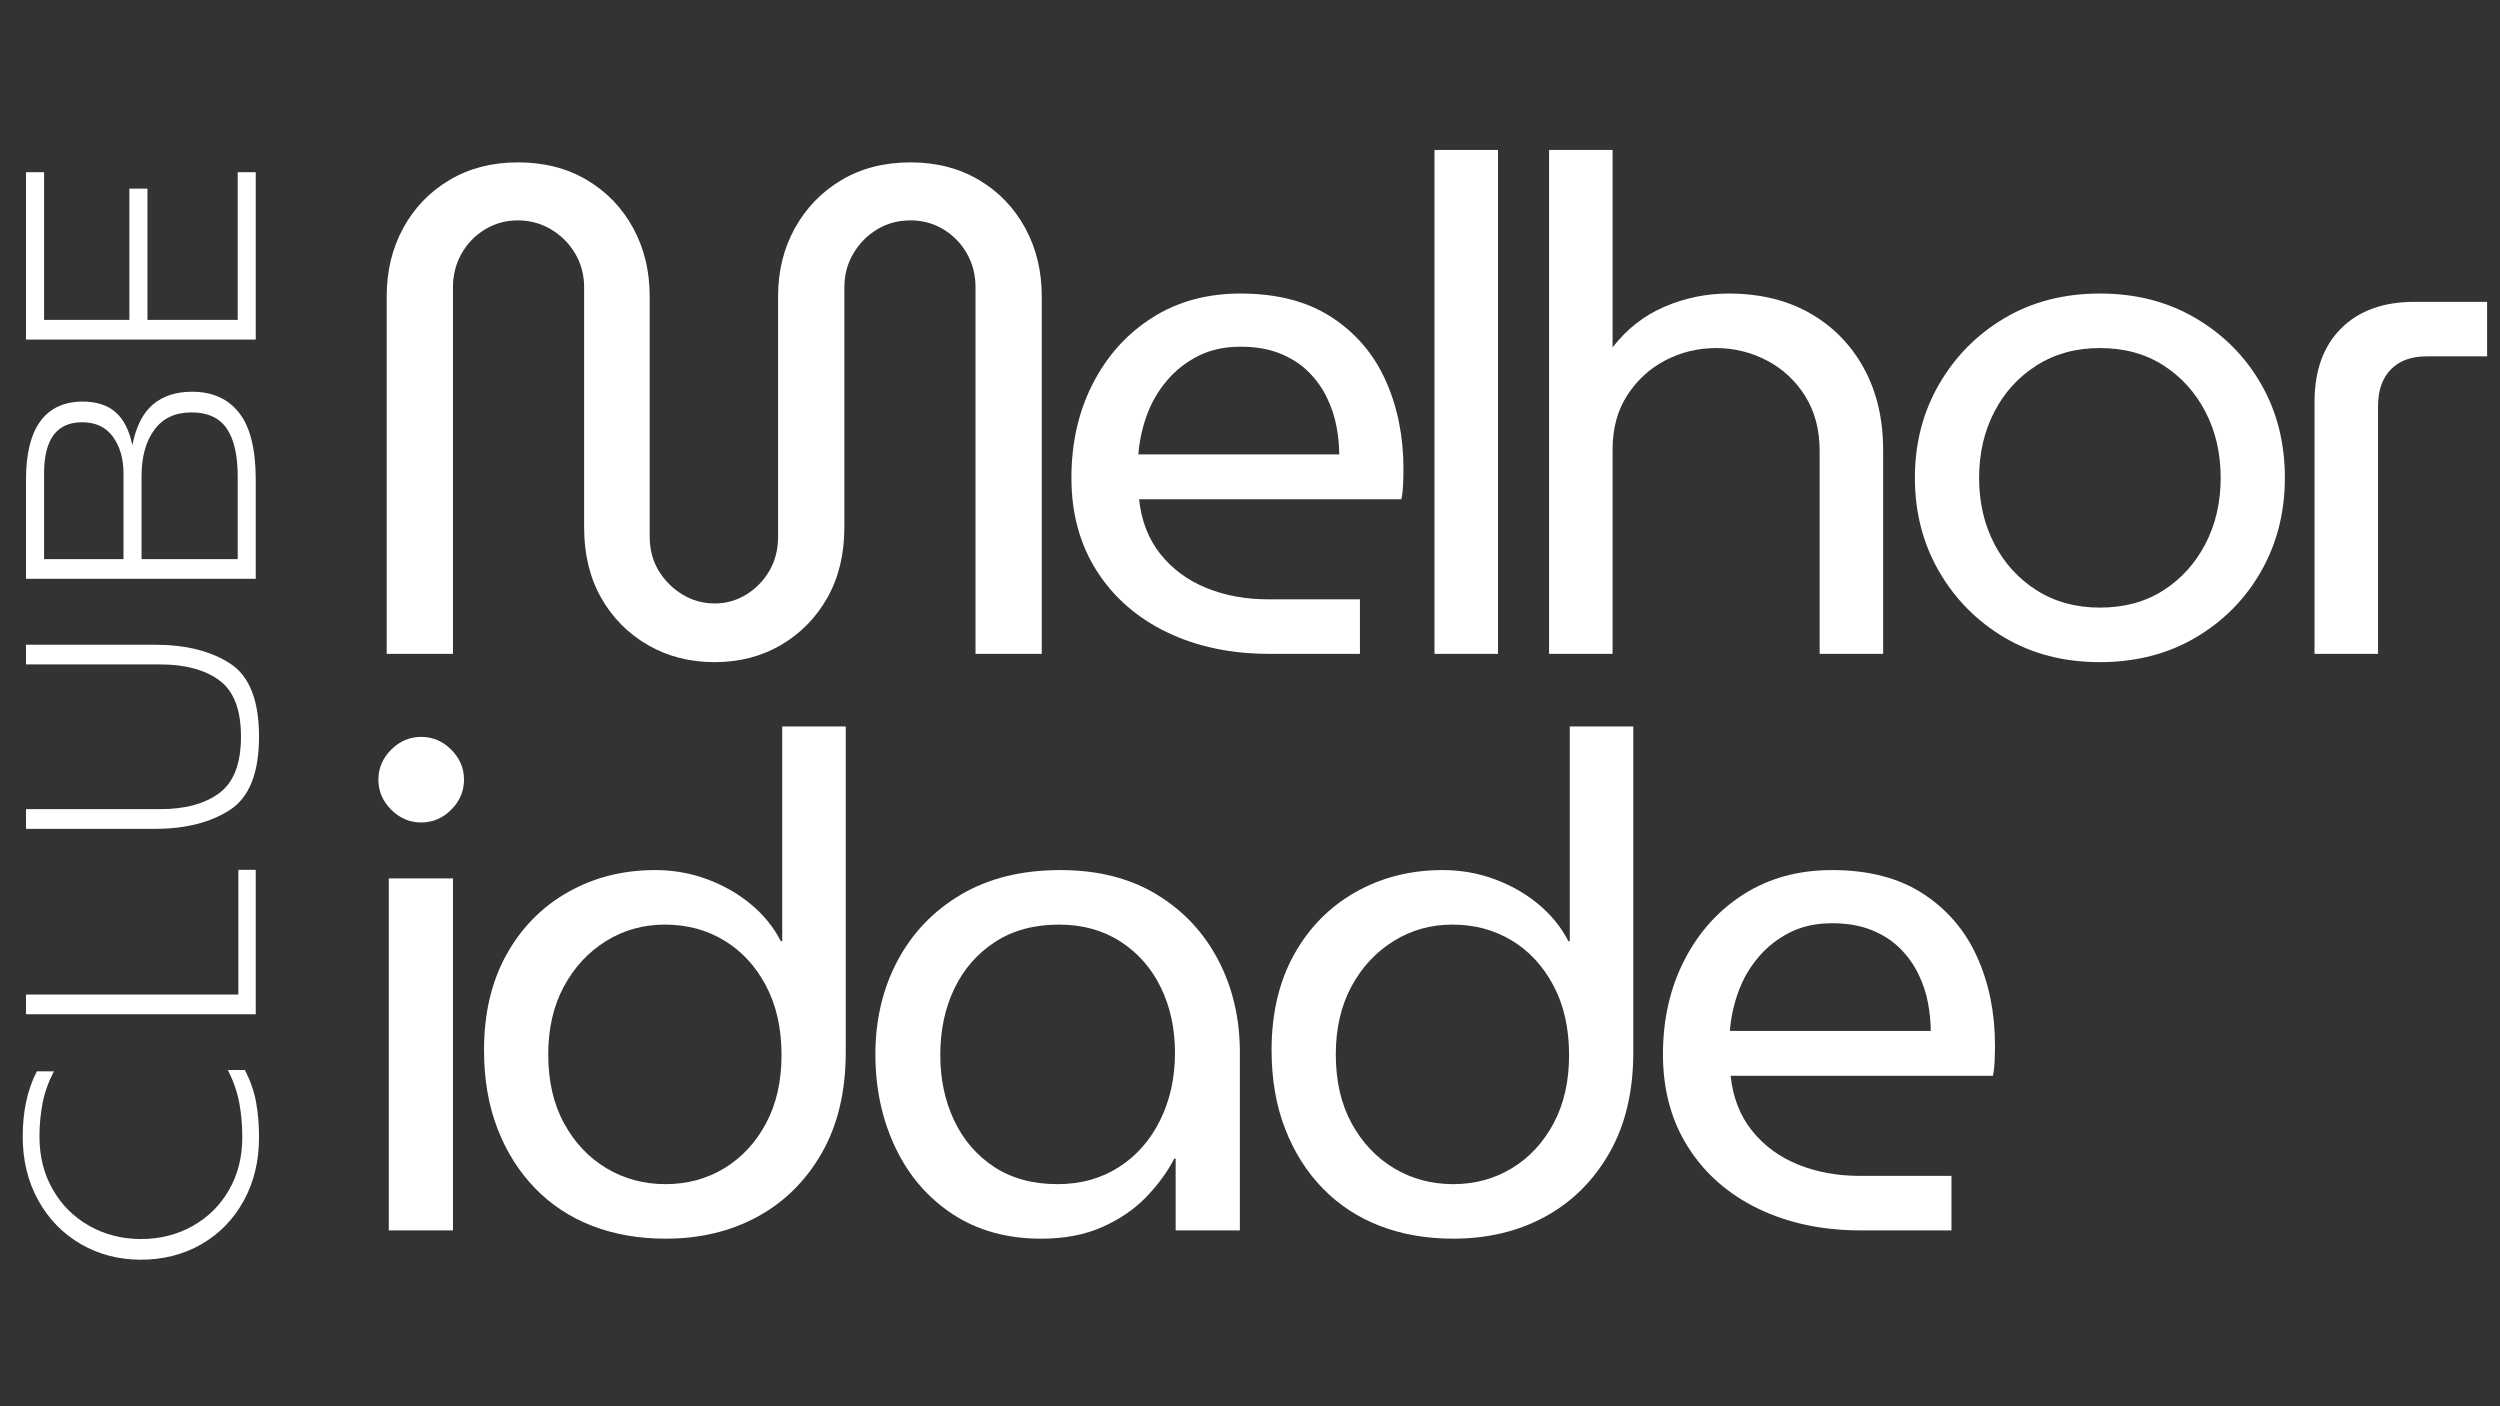 <svg xmlns="http://www.w3.org/2000/svg" xmlns:xlink="http://www.w3.org/1999/xlink" width="1920" zoomAndPan="magnify" viewBox="0 0 1440 810" height="1080" preserveAspectRatio="xMidYMid meet" version="1.0"><rect x="0" y="0" width="1440" height="810" fill="#333333" stroke="none"/><defs><g/></defs><g fill="#ffffff" fill-opacity="1"><g transform="translate(194.911, 376.624)"><g><path d="M 216.688 4.766 C 202.375 4.766 189.52 1.453 178.125 -5.172 C 166.727 -11.797 157.781 -20.875 151.281 -32.406 C 144.789 -43.938 141.547 -57.391 141.547 -72.766 L 141.547 -211.125 C 141.547 -218.281 139.82 -224.77 136.375 -230.594 C 132.926 -236.426 128.285 -241.066 122.453 -244.516 C 116.629 -247.961 110.27 -249.688 103.375 -249.688 C 96.477 -249.688 90.18 -247.961 84.484 -244.516 C 78.785 -241.066 74.281 -236.426 70.969 -230.594 C 67.656 -224.77 66 -218.281 66 -211.125 L 66 0 L 27.828 0 L 27.828 -205.953 C 27.828 -220.535 31.008 -233.656 37.375 -245.312 C 43.738 -256.977 52.617 -266.191 64.016 -272.953 C 75.41 -279.711 88.531 -283.094 103.375 -283.094 C 118.477 -283.094 131.727 -279.711 143.125 -272.953 C 154.531 -266.191 163.41 -256.977 169.766 -245.312 C 176.129 -233.656 179.312 -220.535 179.312 -205.953 L 179.312 -67.594 C 179.312 -60.164 181.035 -53.602 184.484 -47.906 C 187.93 -42.207 192.504 -37.633 198.203 -34.188 C 203.898 -30.75 210.062 -29.031 216.688 -29.031 C 223.312 -29.031 229.406 -30.75 234.969 -34.188 C 240.539 -37.633 244.984 -42.207 248.297 -47.906 C 251.609 -53.602 253.266 -60.164 253.266 -67.594 L 253.266 -205.953 C 253.266 -220.535 256.508 -233.656 263 -245.312 C 269.5 -256.977 278.445 -266.191 289.844 -272.953 C 301.238 -279.711 314.492 -283.094 329.609 -283.094 C 344.453 -283.094 357.57 -279.711 368.969 -272.953 C 380.363 -266.191 389.238 -256.977 395.594 -245.312 C 401.957 -233.656 405.141 -220.535 405.141 -205.953 L 405.141 0 L 366.984 0 L 366.984 -211.125 C 366.984 -218.281 365.328 -224.77 362.016 -230.594 C 358.703 -236.426 354.191 -241.066 348.484 -244.516 C 342.785 -247.961 336.492 -249.688 329.609 -249.688 C 322.453 -249.688 316.023 -247.961 310.328 -244.516 C 304.629 -241.066 300.055 -236.426 296.609 -230.594 C 293.16 -224.77 291.438 -218.281 291.438 -211.125 L 291.438 -72.766 C 291.438 -57.391 288.188 -43.938 281.688 -32.406 C 275.195 -20.875 266.316 -11.797 255.047 -5.172 C 243.785 1.453 231 4.766 216.688 4.766 Z M 216.688 4.766 "/></g></g></g><g fill="#ffffff" fill-opacity="1"><g transform="translate(599.248, 376.624)"><g><path d="M 132 0 C 109.738 0 89.992 -4.172 72.766 -12.516 C 55.535 -20.867 42.082 -32.664 32.406 -47.906 C 22.727 -63.145 17.891 -80.973 17.891 -101.391 C 17.891 -121.535 22 -139.625 30.219 -155.656 C 38.438 -171.695 49.832 -184.352 64.406 -193.625 C 78.988 -202.906 95.953 -207.547 115.297 -207.547 C 136.242 -207.547 153.672 -203.035 167.578 -194.016 C 181.492 -185.004 191.898 -172.879 198.797 -157.641 C 205.691 -142.398 209.141 -125.375 209.141 -106.562 C 209.141 -103.645 209.07 -100.594 208.938 -97.406 C 208.801 -94.227 208.469 -91.445 207.938 -89.062 L 56.859 -89.062 C 58.18 -76.602 62.285 -66.066 69.172 -57.453 C 76.066 -48.836 84.879 -42.344 95.609 -37.969 C 106.348 -33.594 118.211 -31.406 131.203 -31.406 L 184.078 -31.406 L 184.078 0 Z M 56.453 -114.906 L 172.156 -114.906 C 172.156 -119.938 171.625 -125.301 170.562 -131 C 169.508 -136.707 167.656 -142.273 165 -147.703 C 162.352 -153.141 158.844 -158.047 154.469 -162.422 C 150.094 -166.797 144.656 -170.305 138.156 -172.953 C 131.664 -175.598 124.047 -176.922 115.297 -176.922 C 106.023 -176.922 97.875 -175.129 90.844 -171.547 C 83.82 -167.973 77.789 -163.203 72.75 -157.234 C 67.719 -151.273 63.875 -144.582 61.219 -137.156 C 58.57 -129.738 56.984 -122.32 56.453 -114.906 Z M 56.453 -114.906 "/></g></g></g><g fill="#ffffff" fill-opacity="1"><g transform="translate(797.241, 376.624)"><g><path d="M 29.031 0 L 29.031 -290.25 L 65.609 -290.25 L 65.609 0 Z M 29.031 0 "/></g></g></g><g fill="#ffffff" fill-opacity="1"><g transform="translate(863.237, 376.624)"><g><path d="M 29.031 0 L 29.031 -290.25 L 65.609 -290.25 L 65.609 -176.531 C 73.816 -187.133 83.816 -194.953 95.609 -199.984 C 107.41 -205.023 119.676 -207.547 132.406 -207.547 C 150.426 -207.547 166.062 -203.766 179.312 -196.203 C 192.562 -188.648 202.895 -178.113 210.312 -164.594 C 217.738 -151.082 221.453 -135.316 221.453 -117.297 L 221.453 0 L 184.875 0 L 184.875 -116.891 C 184.875 -129.086 182.094 -139.625 176.531 -148.5 C 170.969 -157.383 163.613 -164.211 154.469 -168.984 C 145.32 -173.754 135.578 -176.141 125.234 -176.141 C 114.898 -176.141 105.227 -173.816 96.219 -169.172 C 87.207 -164.535 79.852 -157.844 74.156 -149.094 C 68.457 -140.352 65.609 -129.883 65.609 -117.688 L 65.609 0 Z M 29.031 0 "/></g></g></g><g fill="#ffffff" fill-opacity="1"><g transform="translate(1085.085, 376.624)"><g><path d="M 124.453 4.766 C 103.773 4.766 85.484 0.062 69.578 -9.344 C 53.672 -18.75 41.078 -31.469 31.797 -47.5 C 22.523 -63.539 17.891 -81.504 17.891 -101.391 C 17.891 -121.266 22.523 -139.219 31.797 -155.25 C 41.078 -171.289 53.672 -184.016 69.578 -193.422 C 85.484 -202.836 103.773 -207.547 124.453 -207.547 C 145.117 -207.547 163.469 -202.836 179.5 -193.422 C 195.539 -184.016 208.133 -171.359 217.281 -155.453 C 226.426 -139.555 231 -121.535 231 -101.391 C 231 -81.504 226.426 -63.539 217.281 -47.5 C 208.133 -31.469 195.539 -18.75 179.5 -9.344 C 163.469 0.062 145.117 4.766 124.453 4.766 Z M 124.453 -26.641 C 138.492 -26.641 150.68 -29.953 161.016 -36.578 C 171.359 -43.203 179.445 -52.145 185.281 -63.406 C 191.113 -74.676 194.031 -87.336 194.031 -101.391 C 194.031 -115.43 191.113 -128.082 185.281 -139.344 C 179.445 -150.613 171.359 -159.562 161.016 -166.188 C 150.68 -172.82 138.492 -176.141 124.453 -176.141 C 110.66 -176.141 98.531 -172.82 88.062 -166.188 C 77.594 -159.562 69.441 -150.613 63.609 -139.344 C 57.785 -128.082 54.875 -115.43 54.875 -101.391 C 54.875 -87.336 57.785 -74.676 63.609 -63.406 C 69.441 -52.145 77.594 -43.203 88.062 -36.578 C 98.531 -29.953 110.66 -26.641 124.453 -26.641 Z M 124.453 -26.641 "/></g></g></g><g fill="#ffffff" fill-opacity="1"><g transform="translate(1305.342, 376.624)"><g><path d="M 27.828 0 L 27.828 -145.125 C 27.828 -163.145 32.93 -177.254 43.141 -187.453 C 53.348 -197.66 67.461 -202.766 85.484 -202.766 L 127.234 -202.766 L 127.234 -171.359 L 92.234 -171.359 C 83.492 -171.359 76.672 -168.836 71.766 -163.797 C 66.859 -158.766 64.406 -151.742 64.406 -142.734 L 64.406 0 Z M 27.828 0 "/></g></g></g><g fill="#ffffff" fill-opacity="1"><g transform="translate(194.911, 708.71)"><g><path d="M 29.031 0 L 29.031 -202.766 L 66 -202.766 L 66 0 Z M 47.703 -234.969 C 41.078 -234.969 35.312 -237.422 30.406 -242.328 C 25.5 -247.234 23.047 -253 23.047 -259.625 C 23.047 -266.25 25.5 -272.008 30.406 -276.906 C 35.312 -281.812 41.078 -284.266 47.703 -284.266 C 54.328 -284.266 60.094 -281.812 65 -276.906 C 69.906 -272.008 72.359 -266.25 72.359 -259.625 C 72.359 -253 69.906 -247.234 65 -242.328 C 60.094 -237.422 54.328 -234.969 47.703 -234.969 Z M 47.703 -234.969 "/></g></g></g><g fill="#ffffff" fill-opacity="1"><g transform="translate(260.907, 708.71)"><g><path d="M 122.453 4.766 C 107.078 4.766 93.031 2.316 80.312 -2.578 C 67.594 -7.484 56.594 -14.707 47.312 -24.25 C 38.031 -33.789 30.805 -45.254 25.641 -58.641 C 20.473 -72.023 17.891 -87.066 17.891 -103.766 C 17.891 -124.973 22.195 -143.328 30.812 -158.828 C 39.426 -174.336 51.219 -186.332 66.188 -194.812 C 81.164 -203.301 97.938 -207.547 116.5 -207.547 C 126.832 -207.547 136.703 -205.82 146.109 -202.375 C 155.523 -198.926 163.941 -194.156 171.359 -188.062 C 178.785 -181.969 184.617 -174.812 188.859 -166.594 L 189.656 -166.594 L 189.656 -290.25 L 226.234 -290.25 L 226.234 -102.578 C 226.234 -80.047 221.66 -60.758 212.516 -44.719 C 203.367 -28.688 191.039 -16.43 175.531 -7.953 C 160.031 0.523 142.336 4.766 122.453 4.766 Z M 122.453 -26.641 C 134.91 -26.641 146.176 -29.688 156.25 -35.781 C 166.32 -41.875 174.336 -50.488 180.297 -61.625 C 186.266 -72.758 189.25 -85.879 189.25 -100.984 C 189.25 -116.359 186.266 -129.676 180.297 -140.938 C 174.336 -152.207 166.32 -160.891 156.25 -166.984 C 146.176 -173.086 134.781 -176.141 122.062 -176.141 C 109.602 -176.141 98.27 -172.957 88.062 -166.594 C 77.863 -160.227 69.781 -151.477 63.812 -140.344 C 57.852 -129.219 54.875 -116.234 54.875 -101.391 C 54.875 -86.016 57.922 -72.758 64.016 -61.625 C 70.109 -50.488 78.254 -41.875 88.453 -35.781 C 98.66 -29.688 109.992 -26.641 122.453 -26.641 Z M 122.453 -26.641 "/></g></g></g><g fill="#ffffff" fill-opacity="1"><g transform="translate(486.333, 708.71)"><g><path d="M 113.312 4.766 C 93.695 4.766 76.734 0.062 62.422 -9.344 C 48.109 -18.75 37.109 -31.535 29.422 -47.703 C 21.734 -63.879 17.891 -81.773 17.891 -101.391 C 17.891 -121.266 22.129 -139.219 30.609 -155.25 C 39.098 -171.289 51.289 -184.016 67.188 -193.422 C 83.094 -202.836 102.18 -207.547 124.453 -207.547 C 145.922 -207.547 164.336 -202.906 179.703 -193.625 C 195.078 -184.352 206.941 -171.766 215.297 -155.859 C 223.648 -139.953 227.828 -122.191 227.828 -102.578 L 227.828 0 L 190.844 0 L 190.844 -41.344 L 190.047 -41.344 C 186.066 -33.656 180.695 -26.301 173.938 -19.281 C 167.188 -12.258 158.773 -6.492 148.703 -1.984 C 138.629 2.516 126.832 4.766 113.312 4.766 Z M 122.859 -26.641 C 136.109 -26.641 147.832 -29.883 158.031 -36.375 C 168.238 -42.875 176.191 -51.891 181.891 -63.422 C 187.598 -74.953 190.453 -87.875 190.453 -102.188 C 190.453 -116.227 187.734 -128.816 182.297 -139.953 C 176.859 -151.086 169.102 -159.898 159.031 -166.391 C 148.957 -172.891 137.164 -176.141 123.656 -176.141 C 109.344 -176.141 97.082 -172.82 86.875 -166.188 C 76.664 -159.562 68.844 -150.613 63.406 -139.344 C 57.977 -128.082 55.266 -115.297 55.266 -100.984 C 55.266 -87.203 57.914 -74.676 63.219 -63.406 C 68.52 -52.145 76.207 -43.203 86.281 -36.578 C 96.352 -29.953 108.547 -26.641 122.859 -26.641 Z M 122.859 -26.641 "/></g></g></g><g fill="#ffffff" fill-opacity="1"><g transform="translate(714.542, 708.71)"><g><path d="M 122.453 4.766 C 107.078 4.766 93.031 2.316 80.312 -2.578 C 67.594 -7.484 56.594 -14.707 47.312 -24.25 C 38.031 -33.789 30.805 -45.254 25.641 -58.641 C 20.473 -72.023 17.891 -87.066 17.891 -103.766 C 17.891 -124.973 22.195 -143.328 30.812 -158.828 C 39.426 -174.336 51.219 -186.332 66.188 -194.812 C 81.164 -203.301 97.938 -207.547 116.5 -207.547 C 126.832 -207.547 136.703 -205.82 146.109 -202.375 C 155.523 -198.926 163.941 -194.156 171.359 -188.062 C 178.785 -181.969 184.617 -174.812 188.859 -166.594 L 189.656 -166.594 L 189.656 -290.25 L 226.234 -290.25 L 226.234 -102.578 C 226.234 -80.047 221.66 -60.758 212.516 -44.719 C 203.367 -28.688 191.039 -16.43 175.531 -7.953 C 160.031 0.523 142.336 4.766 122.453 4.766 Z M 122.453 -26.641 C 134.91 -26.641 146.176 -29.688 156.25 -35.781 C 166.32 -41.875 174.336 -50.488 180.297 -61.625 C 186.266 -72.758 189.25 -85.879 189.25 -100.984 C 189.25 -116.359 186.266 -129.676 180.297 -140.938 C 174.336 -152.207 166.32 -160.891 156.25 -166.984 C 146.176 -173.086 134.781 -176.141 122.062 -176.141 C 109.602 -176.141 98.27 -172.957 88.062 -166.594 C 77.863 -160.227 69.781 -151.477 63.812 -140.344 C 57.852 -129.219 54.875 -116.234 54.875 -101.391 C 54.875 -86.016 57.922 -72.758 64.016 -61.625 C 70.109 -50.488 78.254 -41.875 88.453 -35.781 C 98.66 -29.688 109.992 -26.641 122.453 -26.641 Z M 122.453 -26.641 "/></g></g></g><g fill="#ffffff" fill-opacity="1"><g transform="translate(939.968, 708.71)"><g><path d="M 132 0 C 109.738 0 89.992 -4.172 72.766 -12.516 C 55.535 -20.867 42.082 -32.664 32.406 -47.906 C 22.727 -63.145 17.891 -80.973 17.891 -101.391 C 17.891 -121.535 22 -139.625 30.219 -155.656 C 38.438 -171.695 49.832 -184.352 64.406 -193.625 C 78.988 -202.906 95.953 -207.547 115.297 -207.547 C 136.242 -207.547 153.672 -203.035 167.578 -194.016 C 181.492 -185.004 191.898 -172.879 198.797 -157.641 C 205.691 -142.398 209.141 -125.375 209.141 -106.562 C 209.141 -103.645 209.07 -100.594 208.938 -97.406 C 208.801 -94.227 208.469 -91.445 207.938 -89.062 L 56.859 -89.062 C 58.18 -76.602 62.285 -66.066 69.172 -57.453 C 76.066 -48.836 84.879 -42.344 95.609 -37.969 C 106.348 -33.594 118.211 -31.406 131.203 -31.406 L 184.078 -31.406 L 184.078 0 Z M 56.453 -114.906 L 172.156 -114.906 C 172.156 -119.938 171.625 -125.301 170.562 -131 C 169.508 -136.707 167.656 -142.273 165 -147.703 C 162.352 -153.141 158.844 -158.047 154.469 -162.422 C 150.094 -166.797 144.656 -170.305 138.156 -172.953 C 131.664 -175.598 124.047 -176.922 115.297 -176.922 C 106.023 -176.922 97.875 -175.129 90.844 -171.547 C 83.82 -167.973 77.789 -163.203 72.75 -157.234 C 67.719 -151.273 63.875 -144.582 61.219 -137.156 C 58.57 -129.738 56.984 -122.32 56.453 -114.906 Z M 56.453 -114.906 "/></g></g></g><g fill="#ffffff" fill-opacity="1"><g transform="translate(147.308, 735.601)"><g><path d="M 1.891 -80.531 C 1.891 -66.789 -1.066 -54.562 -6.984 -43.844 C -12.91 -33.133 -21.039 -24.816 -31.375 -18.891 C -41.707 -12.973 -53.301 -10.016 -66.156 -10.016 C -78.883 -10.016 -90.414 -13.008 -100.75 -19 C -111.082 -24.988 -119.242 -33.367 -125.234 -44.141 C -131.223 -54.91 -134.219 -67.164 -134.219 -80.906 C -134.219 -95.52 -131.504 -108.055 -126.078 -118.516 L -116.25 -118.516 C -119.406 -112.473 -121.582 -106.363 -122.781 -100.188 C -123.977 -94.008 -124.578 -87.582 -124.578 -80.906 C -124.578 -69.562 -122.023 -59.414 -116.922 -50.469 C -111.816 -41.52 -104.789 -34.523 -95.844 -29.484 C -86.895 -24.441 -77 -21.922 -66.156 -21.922 C -55.195 -21.922 -45.273 -24.41 -36.391 -29.391 C -27.504 -34.367 -20.508 -41.301 -15.406 -50.188 C -10.301 -59.07 -7.75 -69.188 -7.75 -80.531 C -7.75 -87.707 -8.348 -94.414 -9.547 -100.656 C -10.742 -106.895 -12.914 -113.102 -16.062 -119.281 L -6.234 -119.281 C -3.086 -113.102 -0.945 -106.926 0.188 -100.75 C 1.32 -94.57 1.891 -87.832 1.891 -80.531 Z M 1.891 -80.531 "/></g></g></g><g fill="#ffffff" fill-opacity="1"><g transform="translate(147.308, 604.238)"><g><path d="M -132.328 -20.031 L -132.328 -31.375 L -10.016 -31.375 L -10.016 -103.219 L 0 -103.219 L 0 -20.031 Z M -132.328 -20.031 "/></g></g></g><g fill="#ffffff" fill-opacity="1"><g transform="translate(147.308, 495.368)"><g><path d="M 1.891 -71.078 C 1.891 -50.16 -3.711 -36.078 -14.922 -28.828 C -26.141 -21.578 -40.508 -17.953 -58.031 -17.953 L -132.328 -17.953 L -132.328 -29.297 L -55.016 -29.297 C -40.641 -29.297 -29.289 -32.383 -20.969 -38.562 C -12.656 -44.738 -8.5 -55.578 -8.5 -71.078 C -8.5 -86.578 -12.656 -97.379 -20.969 -103.484 C -29.289 -109.598 -40.641 -112.656 -55.016 -112.656 L -132.328 -112.656 L -132.328 -124 L -58.031 -124 C -40.383 -124 -25.984 -120.406 -14.828 -113.219 C -3.68 -106.039 1.891 -91.992 1.891 -71.078 Z M 1.891 -71.078 "/></g></g></g><g fill="#ffffff" fill-opacity="1"><g transform="translate(147.308, 353.42)"><g><path d="M -132.328 -20.031 L -132.328 -77.125 C -132.328 -92.125 -129.551 -103.367 -124 -110.859 C -118.457 -118.359 -110.332 -122.109 -99.625 -122.109 C -91.676 -122.109 -85.367 -120.062 -80.703 -115.969 C -76.047 -111.875 -72.836 -105.539 -71.078 -96.969 C -68.93 -107.812 -64.957 -115.656 -59.156 -120.5 C -53.363 -125.352 -45.867 -127.781 -36.672 -127.781 C -24.953 -127.781 -15.91 -123.719 -9.547 -115.594 C -3.18 -107.469 0 -94.645 0 -77.125 L 0 -20.031 Z M -10.391 -79.016 C -10.391 -91.234 -12.5 -100.43 -16.719 -106.609 C -20.945 -112.785 -27.723 -115.875 -37.047 -115.875 C -46.367 -115.875 -53.488 -112.535 -58.406 -105.859 C -63.32 -99.18 -65.781 -90.234 -65.781 -79.016 L -65.781 -31.375 L -10.391 -31.375 Z M -76.172 -80.719 C -76.172 -89.156 -78.188 -96.176 -82.219 -101.781 C -86.258 -107.395 -92.188 -110.203 -100 -110.203 C -114.613 -110.203 -121.922 -100.375 -121.922 -80.719 L -121.922 -31.375 L -76.172 -31.375 Z M -76.172 -80.719 "/></g></g></g><g fill="#ffffff" fill-opacity="1"><g transform="translate(147.308, 215.631)"><g><path d="M -132.328 -20.031 L -132.328 -116.438 L -121.922 -116.438 L -121.922 -31.375 L -72.781 -31.375 L -72.781 -106.984 L -62.375 -106.984 L -62.375 -31.375 L -10.391 -31.375 L -10.391 -116.438 L 0 -116.438 L 0 -20.031 Z M -132.328 -20.031 "/></g></g></g></svg>